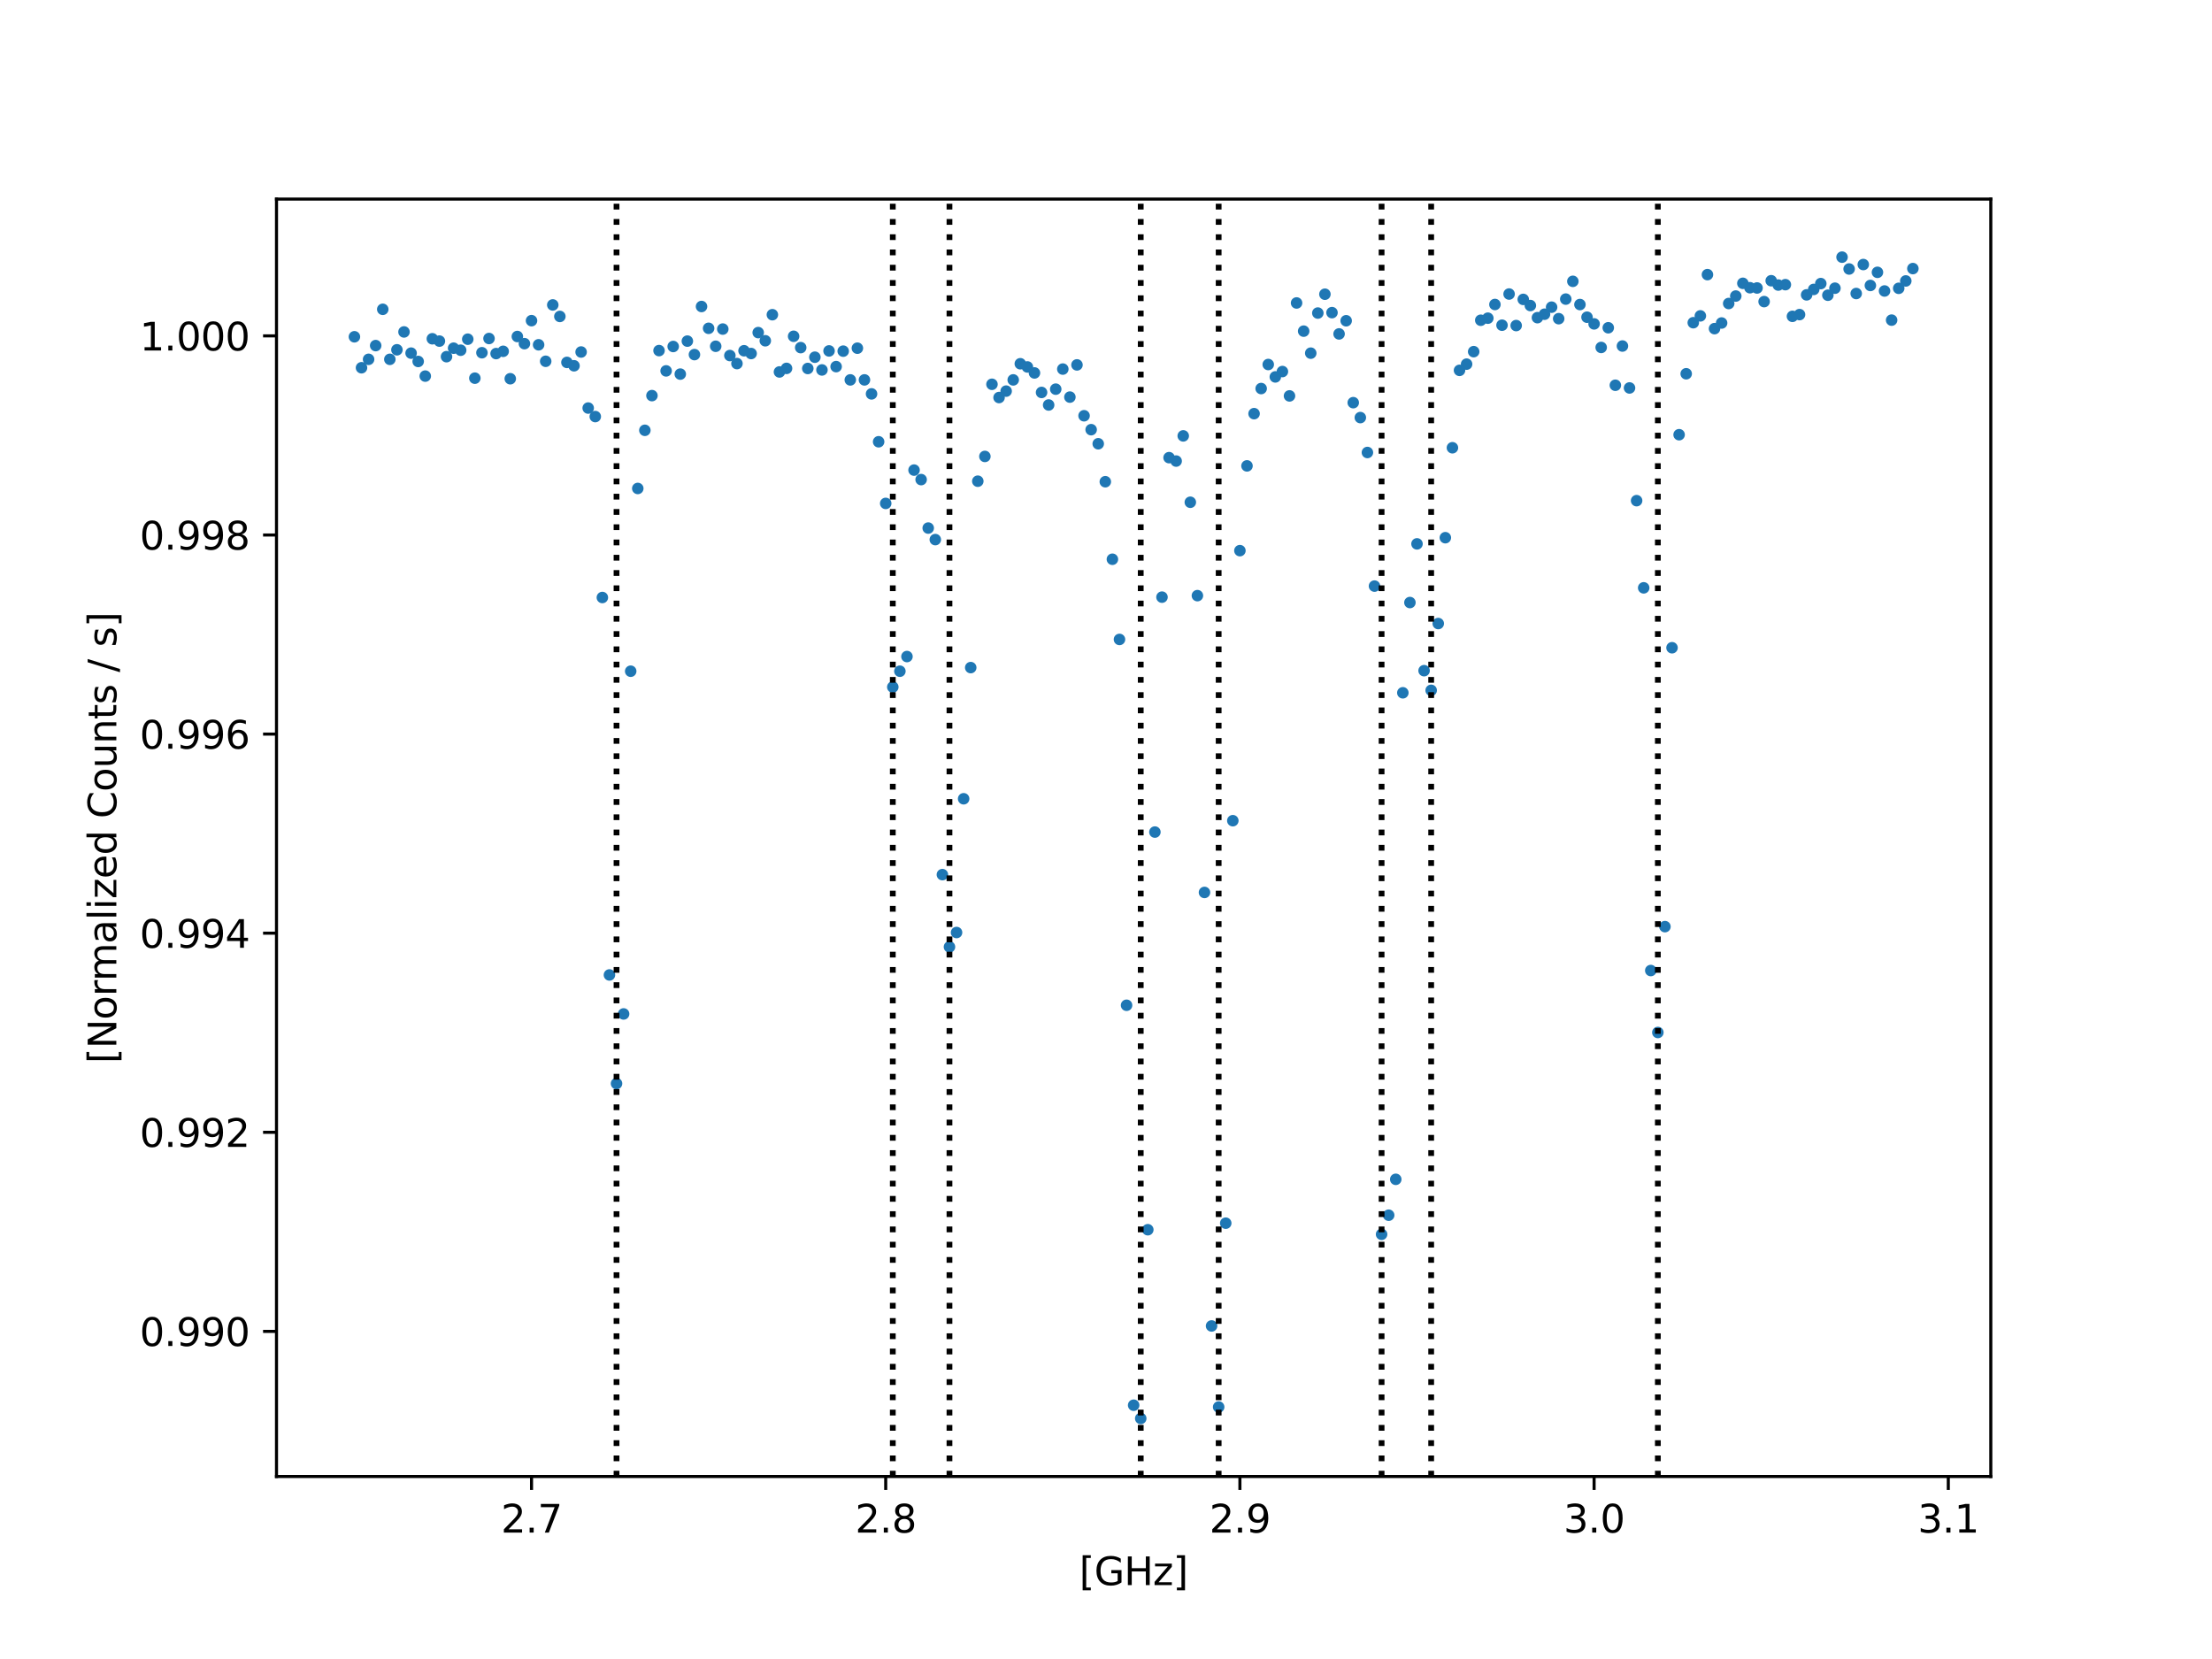 <?xml version="1.0" encoding="utf-8" standalone="no"?>
<!DOCTYPE svg PUBLIC "-//W3C//DTD SVG 1.1//EN"
  "http://www.w3.org/Graphics/SVG/1.1/DTD/svg11.dtd">
<svg xmlns:xlink="http://www.w3.org/1999/xlink" width="576pt" height="432pt" viewBox="0 0 576 432" xmlns="http://www.w3.org/2000/svg" version="1.1">
 <defs>
  <style type="text/css">*{stroke-linejoin: round; stroke-linecap: butt}</style>
 </defs>
 <g id="figure_1">
  <g id="patch_1">
   <path d="M 0 432 
L 576 432 
L 576 0 
L 0 0 
z
" style="fill: #ffffff"/>
  </g>
  <g id="axes_1">
   <g id="patch_2">
    <path d="M 72 384.48 
L 518.4 384.48 
L 518.4 51.84 
L 72 51.84 
z
" style="fill: #ffffff"/>
   </g>
   <g id="PathCollection_1">
    <defs>
     <path id="m5f78aef171" d="M 0 1 
C 0.265 1 0.52 0.895 0.707 0.707 
C 0.895 0.52 1 0.265 1 0 
C 1 -0.265 0.895 -0.52 0.707 -0.707 
C 0.52 -0.895 0.265 -1 0 -1 
C -0.265 -1 -0.52 -0.895 -0.707 -0.707 
C -0.895 -0.52 -1 -0.265 -1 0 
C -1 0.265 -0.895 0.52 -0.707 0.707 
C -0.52 0.895 -0.265 1 0 1 
z
" style="stroke: #1f77b4"/>
    </defs>
    <g clip-path="url(#pee13ea0928)">
     <use xlink:href="#m5f78aef171" x="92.291" y="87.697" style="fill: #1f77b4; stroke: #1f77b4"/>
     <use xlink:href="#m5f78aef171" x="94.136" y="95.76" style="fill: #1f77b4; stroke: #1f77b4"/>
     <use xlink:href="#m5f78aef171" x="95.98" y="93.569" style="fill: #1f77b4; stroke: #1f77b4"/>
     <use xlink:href="#m5f78aef171" x="97.825" y="89.991" style="fill: #1f77b4; stroke: #1f77b4"/>
     <use xlink:href="#m5f78aef171" x="99.669" y="80.542" style="fill: #1f77b4; stroke: #1f77b4"/>
     <use xlink:href="#m5f78aef171" x="101.514" y="93.569" style="fill: #1f77b4; stroke: #1f77b4"/>
     <use xlink:href="#m5f78aef171" x="103.359" y="91.085" style="fill: #1f77b4; stroke: #1f77b4"/>
     <use xlink:href="#m5f78aef171" x="105.203" y="86.433" style="fill: #1f77b4; stroke: #1f77b4"/>
     <use xlink:href="#m5f78aef171" x="107.048" y="91.955" style="fill: #1f77b4; stroke: #1f77b4"/>
     <use xlink:href="#m5f78aef171" x="108.893" y="94.123" style="fill: #1f77b4; stroke: #1f77b4"/>
     <use xlink:href="#m5f78aef171" x="110.737" y="97.936" style="fill: #1f77b4; stroke: #1f77b4"/>
     <use xlink:href="#m5f78aef171" x="112.582" y="88.214" style="fill: #1f77b4; stroke: #1f77b4"/>
     <use xlink:href="#m5f78aef171" x="114.426" y="88.821" style="fill: #1f77b4; stroke: #1f77b4"/>
     <use xlink:href="#m5f78aef171" x="116.271" y="92.877" style="fill: #1f77b4; stroke: #1f77b4"/>
     <use xlink:href="#m5f78aef171" x="118.116" y="90.667" style="fill: #1f77b4; stroke: #1f77b4"/>
     <use xlink:href="#m5f78aef171" x="119.96" y="91.195" style="fill: #1f77b4; stroke: #1f77b4"/>
     <use xlink:href="#m5f78aef171" x="121.805" y="88.324" style="fill: #1f77b4; stroke: #1f77b4"/>
     <use xlink:href="#m5f78aef171" x="123.65" y="98.475" style="fill: #1f77b4; stroke: #1f77b4"/>
     <use xlink:href="#m5f78aef171" x="125.494" y="91.848" style="fill: #1f77b4; stroke: #1f77b4"/>
     <use xlink:href="#m5f78aef171" x="127.339" y="88.145" style="fill: #1f77b4; stroke: #1f77b4"/>
     <use xlink:href="#m5f78aef171" x="129.183" y="92.072" style="fill: #1f77b4; stroke: #1f77b4"/>
     <use xlink:href="#m5f78aef171" x="131.028" y="91.48" style="fill: #1f77b4; stroke: #1f77b4"/>
     <use xlink:href="#m5f78aef171" x="132.873" y="98.62" style="fill: #1f77b4; stroke: #1f77b4"/>
     <use xlink:href="#m5f78aef171" x="134.717" y="87.625" style="fill: #1f77b4; stroke: #1f77b4"/>
     <use xlink:href="#m5f78aef171" x="136.562" y="89.486" style="fill: #1f77b4; stroke: #1f77b4"/>
     <use xlink:href="#m5f78aef171" x="138.407" y="83.497" style="fill: #1f77b4; stroke: #1f77b4"/>
     <use xlink:href="#m5f78aef171" x="140.251" y="89.782" style="fill: #1f77b4; stroke: #1f77b4"/>
     <use xlink:href="#m5f78aef171" x="142.096" y="94.078" style="fill: #1f77b4; stroke: #1f77b4"/>
     <use xlink:href="#m5f78aef171" x="143.94" y="79.403" style="fill: #1f77b4; stroke: #1f77b4"/>
     <use xlink:href="#m5f78aef171" x="145.785" y="82.4" style="fill: #1f77b4; stroke: #1f77b4"/>
     <use xlink:href="#m5f78aef171" x="147.63" y="94.37" style="fill: #1f77b4; stroke: #1f77b4"/>
     <use xlink:href="#m5f78aef171" x="149.474" y="95.247" style="fill: #1f77b4; stroke: #1f77b4"/>
     <use xlink:href="#m5f78aef171" x="151.319" y="91.662" style="fill: #1f77b4; stroke: #1f77b4"/>
     <use xlink:href="#m5f78aef171" x="153.164" y="106.257" style="fill: #1f77b4; stroke: #1f77b4"/>
     <use xlink:href="#m5f78aef171" x="155.008" y="108.475" style="fill: #1f77b4; stroke: #1f77b4"/>
     <use xlink:href="#m5f78aef171" x="156.853" y="155.589" style="fill: #1f77b4; stroke: #1f77b4"/>
     <use xlink:href="#m5f78aef171" x="158.698" y="253.875" style="fill: #1f77b4; stroke: #1f77b4"/>
     <use xlink:href="#m5f78aef171" x="160.542" y="282.16" style="fill: #1f77b4; stroke: #1f77b4"/>
     <use xlink:href="#m5f78aef171" x="162.387" y="264.026" style="fill: #1f77b4; stroke: #1f77b4"/>
     <use xlink:href="#m5f78aef171" x="164.231" y="174.783" style="fill: #1f77b4; stroke: #1f77b4"/>
     <use xlink:href="#m5f78aef171" x="166.076" y="127.194" style="fill: #1f77b4; stroke: #1f77b4"/>
     <use xlink:href="#m5f78aef171" x="167.921" y="112.052" style="fill: #1f77b4; stroke: #1f77b4"/>
     <use xlink:href="#m5f78aef171" x="169.765" y="103.017" style="fill: #1f77b4; stroke: #1f77b4"/>
     <use xlink:href="#m5f78aef171" x="171.61" y="91.294" style="fill: #1f77b4; stroke: #1f77b4"/>
     <use xlink:href="#m5f78aef171" x="173.455" y="96.576" style="fill: #1f77b4; stroke: #1f77b4"/>
     <use xlink:href="#m5f78aef171" x="175.299" y="90.227" style="fill: #1f77b4; stroke: #1f77b4"/>
     <use xlink:href="#m5f78aef171" x="177.144" y="97.416" style="fill: #1f77b4; stroke: #1f77b4"/>
     <use xlink:href="#m5f78aef171" x="178.988" y="88.825" style="fill: #1f77b4; stroke: #1f77b4"/>
     <use xlink:href="#m5f78aef171" x="180.833" y="92.338" style="fill: #1f77b4; stroke: #1f77b4"/>
     <use xlink:href="#m5f78aef171" x="182.678" y="79.813" style="fill: #1f77b4; stroke: #1f77b4"/>
     <use xlink:href="#m5f78aef171" x="184.522" y="85.491" style="fill: #1f77b4; stroke: #1f77b4"/>
     <use xlink:href="#m5f78aef171" x="186.367" y="90.166" style="fill: #1f77b4; stroke: #1f77b4"/>
     <use xlink:href="#m5f78aef171" x="188.212" y="85.688" style="fill: #1f77b4; stroke: #1f77b4"/>
     <use xlink:href="#m5f78aef171" x="190.056" y="92.585" style="fill: #1f77b4; stroke: #1f77b4"/>
     <use xlink:href="#m5f78aef171" x="191.901" y="94.674" style="fill: #1f77b4; stroke: #1f77b4"/>
     <use xlink:href="#m5f78aef171" x="193.745" y="91.332" style="fill: #1f77b4; stroke: #1f77b4"/>
     <use xlink:href="#m5f78aef171" x="195.59" y="92.057" style="fill: #1f77b4; stroke: #1f77b4"/>
     <use xlink:href="#m5f78aef171" x="197.435" y="86.607" style="fill: #1f77b4; stroke: #1f77b4"/>
     <use xlink:href="#m5f78aef171" x="199.279" y="88.734" style="fill: #1f77b4; stroke: #1f77b4"/>
     <use xlink:href="#m5f78aef171" x="201.124" y="81.948" style="fill: #1f77b4; stroke: #1f77b4"/>
     <use xlink:href="#m5f78aef171" x="202.969" y="96.854" style="fill: #1f77b4; stroke: #1f77b4"/>
     <use xlink:href="#m5f78aef171" x="204.813" y="95.927" style="fill: #1f77b4; stroke: #1f77b4"/>
     <use xlink:href="#m5f78aef171" x="206.658" y="87.568" style="fill: #1f77b4; stroke: #1f77b4"/>
     <use xlink:href="#m5f78aef171" x="208.502" y="90.519" style="fill: #1f77b4; stroke: #1f77b4"/>
     <use xlink:href="#m5f78aef171" x="210.347" y="95.95" style="fill: #1f77b4; stroke: #1f77b4"/>
     <use xlink:href="#m5f78aef171" x="212.192" y="93.014" style="fill: #1f77b4; stroke: #1f77b4"/>
     <use xlink:href="#m5f78aef171" x="214.036" y="96.33" style="fill: #1f77b4; stroke: #1f77b4"/>
     <use xlink:href="#m5f78aef171" x="215.881" y="91.377" style="fill: #1f77b4; stroke: #1f77b4"/>
     <use xlink:href="#m5f78aef171" x="217.726" y="95.464" style="fill: #1f77b4; stroke: #1f77b4"/>
     <use xlink:href="#m5f78aef171" x="219.57" y="91.438" style="fill: #1f77b4; stroke: #1f77b4"/>
     <use xlink:href="#m5f78aef171" x="221.415" y="98.923" style="fill: #1f77b4; stroke: #1f77b4"/>
     <use xlink:href="#m5f78aef171" x="223.26" y="90.667" style="fill: #1f77b4; stroke: #1f77b4"/>
     <use xlink:href="#m5f78aef171" x="225.104" y="98.923" style="fill: #1f77b4; stroke: #1f77b4"/>
     <use xlink:href="#m5f78aef171" x="226.949" y="102.565" style="fill: #1f77b4; stroke: #1f77b4"/>
     <use xlink:href="#m5f78aef171" x="228.793" y="115.033" style="fill: #1f77b4; stroke: #1f77b4"/>
     <use xlink:href="#m5f78aef171" x="230.638" y="131.086" style="fill: #1f77b4; stroke: #1f77b4"/>
     <use xlink:href="#m5f78aef171" x="232.483" y="178.904" style="fill: #1f77b4; stroke: #1f77b4"/>
     <use xlink:href="#m5f78aef171" x="234.327" y="174.783" style="fill: #1f77b4; stroke: #1f77b4"/>
     <use xlink:href="#m5f78aef171" x="236.172" y="170.963" style="fill: #1f77b4; stroke: #1f77b4"/>
     <use xlink:href="#m5f78aef171" x="238.017" y="122.412" style="fill: #1f77b4; stroke: #1f77b4"/>
     <use xlink:href="#m5f78aef171" x="239.861" y="124.885" style="fill: #1f77b4; stroke: #1f77b4"/>
     <use xlink:href="#m5f78aef171" x="241.706" y="137.508" style="fill: #1f77b4; stroke: #1f77b4"/>
     <use xlink:href="#m5f78aef171" x="243.55" y="140.512" style="fill: #1f77b4; stroke: #1f77b4"/>
     <use xlink:href="#m5f78aef171" x="245.395" y="227.754" style="fill: #1f77b4; stroke: #1f77b4"/>
     <use xlink:href="#m5f78aef171" x="247.24" y="246.568" style="fill: #1f77b4; stroke: #1f77b4"/>
     <use xlink:href="#m5f78aef171" x="249.084" y="242.827" style="fill: #1f77b4; stroke: #1f77b4"/>
     <use xlink:href="#m5f78aef171" x="250.929" y="207.998" style="fill: #1f77b4; stroke: #1f77b4"/>
     <use xlink:href="#m5f78aef171" x="252.774" y="173.841" style="fill: #1f77b4; stroke: #1f77b4"/>
     <use xlink:href="#m5f78aef171" x="254.618" y="125.303" style="fill: #1f77b4; stroke: #1f77b4"/>
     <use xlink:href="#m5f78aef171" x="256.463" y="118.854" style="fill: #1f77b4; stroke: #1f77b4"/>
     <use xlink:href="#m5f78aef171" x="258.307" y="100.067" style="fill: #1f77b4; stroke: #1f77b4"/>
     <use xlink:href="#m5f78aef171" x="260.152" y="103.519" style="fill: #1f77b4; stroke: #1f77b4"/>
     <use xlink:href="#m5f78aef171" x="261.997" y="101.848" style="fill: #1f77b4; stroke: #1f77b4"/>
     <use xlink:href="#m5f78aef171" x="263.841" y="98.923" style="fill: #1f77b4; stroke: #1f77b4"/>
     <use xlink:href="#m5f78aef171" x="265.686" y="94.719" style="fill: #1f77b4; stroke: #1f77b4"/>
     <use xlink:href="#m5f78aef171" x="267.531" y="95.551" style="fill: #1f77b4; stroke: #1f77b4"/>
     <use xlink:href="#m5f78aef171" x="269.375" y="97.112" style="fill: #1f77b4; stroke: #1f77b4"/>
     <use xlink:href="#m5f78aef171" x="271.22" y="102.19" style="fill: #1f77b4; stroke: #1f77b4"/>
     <use xlink:href="#m5f78aef171" x="273.064" y="105.459" style="fill: #1f77b4; stroke: #1f77b4"/>
     <use xlink:href="#m5f78aef171" x="274.909" y="101.335" style="fill: #1f77b4; stroke: #1f77b4"/>
     <use xlink:href="#m5f78aef171" x="276.754" y="96.106" style="fill: #1f77b4; stroke: #1f77b4"/>
     <use xlink:href="#m5f78aef171" x="278.598" y="103.405" style="fill: #1f77b4; stroke: #1f77b4"/>
     <use xlink:href="#m5f78aef171" x="280.443" y="95.019" style="fill: #1f77b4; stroke: #1f77b4"/>
     <use xlink:href="#m5f78aef171" x="282.288" y="108.262" style="fill: #1f77b4; stroke: #1f77b4"/>
     <use xlink:href="#m5f78aef171" x="284.132" y="111.885" style="fill: #1f77b4; stroke: #1f77b4"/>
     <use xlink:href="#m5f78aef171" x="285.977" y="115.554" style="fill: #1f77b4; stroke: #1f77b4"/>
     <use xlink:href="#m5f78aef171" x="287.821" y="125.439" style="fill: #1f77b4; stroke: #1f77b4"/>
     <use xlink:href="#m5f78aef171" x="289.666" y="145.628" style="fill: #1f77b4; stroke: #1f77b4"/>
     <use xlink:href="#m5f78aef171" x="291.511" y="166.508" style="fill: #1f77b4; stroke: #1f77b4"/>
     <use xlink:href="#m5f78aef171" x="293.355" y="261.77" style="fill: #1f77b4; stroke: #1f77b4"/>
     <use xlink:href="#m5f78aef171" x="295.2" y="365.915" style="fill: #1f77b4; stroke: #1f77b4"/>
     <use xlink:href="#m5f78aef171" x="297.045" y="369.36" style="fill: #1f77b4; stroke: #1f77b4"/>
     <use xlink:href="#m5f78aef171" x="298.889" y="320.217" style="fill: #1f77b4; stroke: #1f77b4"/>
     <use xlink:href="#m5f78aef171" x="300.734" y="216.668" style="fill: #1f77b4; stroke: #1f77b4"/>
     <use xlink:href="#m5f78aef171" x="302.579" y="155.494" style="fill: #1f77b4; stroke: #1f77b4"/>
     <use xlink:href="#m5f78aef171" x="304.423" y="119.169" style="fill: #1f77b4; stroke: #1f77b4"/>
     <use xlink:href="#m5f78aef171" x="306.268" y="120.058" style="fill: #1f77b4; stroke: #1f77b4"/>
     <use xlink:href="#m5f78aef171" x="308.112" y="113.503" style="fill: #1f77b4; stroke: #1f77b4"/>
     <use xlink:href="#m5f78aef171" x="309.957" y="130.786" style="fill: #1f77b4; stroke: #1f77b4"/>
     <use xlink:href="#m5f78aef171" x="311.802" y="155.103" style="fill: #1f77b4; stroke: #1f77b4"/>
     <use xlink:href="#m5f78aef171" x="313.646" y="232.391" style="fill: #1f77b4; stroke: #1f77b4"/>
     <use xlink:href="#m5f78aef171" x="315.491" y="345.275" style="fill: #1f77b4; stroke: #1f77b4"/>
     <use xlink:href="#m5f78aef171" x="317.336" y="366.383" style="fill: #1f77b4; stroke: #1f77b4"/>
     <use xlink:href="#m5f78aef171" x="319.18" y="318.516" style="fill: #1f77b4; stroke: #1f77b4"/>
     <use xlink:href="#m5f78aef171" x="321.025" y="213.706" style="fill: #1f77b4; stroke: #1f77b4"/>
     <use xlink:href="#m5f78aef171" x="322.869" y="143.387" style="fill: #1f77b4; stroke: #1f77b4"/>
     <use xlink:href="#m5f78aef171" x="324.714" y="121.315" style="fill: #1f77b4; stroke: #1f77b4"/>
     <use xlink:href="#m5f78aef171" x="326.559" y="107.715" style="fill: #1f77b4; stroke: #1f77b4"/>
     <use xlink:href="#m5f78aef171" x="328.403" y="101.176" style="fill: #1f77b4; stroke: #1f77b4"/>
     <use xlink:href="#m5f78aef171" x="330.248" y="94.917" style="fill: #1f77b4; stroke: #1f77b4"/>
     <use xlink:href="#m5f78aef171" x="332.093" y="98.145" style="fill: #1f77b4; stroke: #1f77b4"/>
     <use xlink:href="#m5f78aef171" x="333.937" y="96.751" style="fill: #1f77b4; stroke: #1f77b4"/>
     <use xlink:href="#m5f78aef171" x="335.782" y="103.093" style="fill: #1f77b4; stroke: #1f77b4"/>
     <use xlink:href="#m5f78aef171" x="337.626" y="78.891" style="fill: #1f77b4; stroke: #1f77b4"/>
     <use xlink:href="#m5f78aef171" x="339.471" y="86.229" style="fill: #1f77b4; stroke: #1f77b4"/>
     <use xlink:href="#m5f78aef171" x="341.316" y="91.963" style="fill: #1f77b4; stroke: #1f77b4"/>
     <use xlink:href="#m5f78aef171" x="343.16" y="81.519" style="fill: #1f77b4; stroke: #1f77b4"/>
     <use xlink:href="#m5f78aef171" x="345.005" y="76.613" style="fill: #1f77b4; stroke: #1f77b4"/>
     <use xlink:href="#m5f78aef171" x="346.85" y="81.409" style="fill: #1f77b4; stroke: #1f77b4"/>
     <use xlink:href="#m5f78aef171" x="348.694" y="86.95" style="fill: #1f77b4; stroke: #1f77b4"/>
     <use xlink:href="#m5f78aef171" x="350.539" y="83.525" style="fill: #1f77b4; stroke: #1f77b4"/>
     <use xlink:href="#m5f78aef171" x="352.383" y="104.853" style="fill: #1f77b4; stroke: #1f77b4"/>
     <use xlink:href="#m5f78aef171" x="354.228" y="108.738" style="fill: #1f77b4; stroke: #1f77b4"/>
     <use xlink:href="#m5f78aef171" x="356.073" y="117.83" style="fill: #1f77b4; stroke: #1f77b4"/>
     <use xlink:href="#m5f78aef171" x="357.917" y="152.617" style="fill: #1f77b4; stroke: #1f77b4"/>
     <use xlink:href="#m5f78aef171" x="359.762" y="321.411" style="fill: #1f77b4; stroke: #1f77b4"/>
     <use xlink:href="#m5f78aef171" x="361.607" y="316.44" style="fill: #1f77b4; stroke: #1f77b4"/>
     <use xlink:href="#m5f78aef171" x="363.451" y="307.093" style="fill: #1f77b4; stroke: #1f77b4"/>
     <use xlink:href="#m5f78aef171" x="365.296" y="180.401" style="fill: #1f77b4; stroke: #1f77b4"/>
     <use xlink:href="#m5f78aef171" x="367.14" y="156.901" style="fill: #1f77b4; stroke: #1f77b4"/>
     <use xlink:href="#m5f78aef171" x="368.985" y="141.622" style="fill: #1f77b4; stroke: #1f77b4"/>
     <use xlink:href="#m5f78aef171" x="370.83" y="174.64" style="fill: #1f77b4; stroke: #1f77b4"/>
     <use xlink:href="#m5f78aef171" x="372.674" y="179.763" style="fill: #1f77b4; stroke: #1f77b4"/>
     <use xlink:href="#m5f78aef171" x="374.519" y="162.369" style="fill: #1f77b4; stroke: #1f77b4"/>
     <use xlink:href="#m5f78aef171" x="376.364" y="140.016" style="fill: #1f77b4; stroke: #1f77b4"/>
     <use xlink:href="#m5f78aef171" x="378.208" y="116.593" style="fill: #1f77b4; stroke: #1f77b4"/>
     <use xlink:href="#m5f78aef171" x="380.053" y="96.439" style="fill: #1f77b4; stroke: #1f77b4"/>
     <use xlink:href="#m5f78aef171" x="381.898" y="94.821" style="fill: #1f77b4; stroke: #1f77b4"/>
     <use xlink:href="#m5f78aef171" x="383.742" y="91.57" style="fill: #1f77b4; stroke: #1f77b4"/>
     <use xlink:href="#m5f78aef171" x="385.587" y="83.39" style="fill: #1f77b4; stroke: #1f77b4"/>
     <use xlink:href="#m5f78aef171" x="387.431" y="82.854" style="fill: #1f77b4; stroke: #1f77b4"/>
     <use xlink:href="#m5f78aef171" x="389.276" y="79.288" style="fill: #1f77b4; stroke: #1f77b4"/>
     <use xlink:href="#m5f78aef171" x="391.121" y="84.681" style="fill: #1f77b4; stroke: #1f77b4"/>
     <use xlink:href="#m5f78aef171" x="392.965" y="76.565" style="fill: #1f77b4; stroke: #1f77b4"/>
     <use xlink:href="#m5f78aef171" x="394.81" y="84.776" style="fill: #1f77b4; stroke: #1f77b4"/>
     <use xlink:href="#m5f78aef171" x="396.655" y="77.963" style="fill: #1f77b4; stroke: #1f77b4"/>
     <use xlink:href="#m5f78aef171" x="398.499" y="79.561" style="fill: #1f77b4; stroke: #1f77b4"/>
     <use xlink:href="#m5f78aef171" x="400.344" y="82.721" style="fill: #1f77b4; stroke: #1f77b4"/>
     <use xlink:href="#m5f78aef171" x="402.188" y="81.821" style="fill: #1f77b4; stroke: #1f77b4"/>
     <use xlink:href="#m5f78aef171" x="404.033" y="79.987" style="fill: #1f77b4; stroke: #1f77b4"/>
     <use xlink:href="#m5f78aef171" x="405.878" y="82.983" style="fill: #1f77b4; stroke: #1f77b4"/>
     <use xlink:href="#m5f78aef171" x="407.722" y="77.883" style="fill: #1f77b4; stroke: #1f77b4"/>
     <use xlink:href="#m5f78aef171" x="409.567" y="73.257" style="fill: #1f77b4; stroke: #1f77b4"/>
     <use xlink:href="#m5f78aef171" x="411.412" y="79.303" style="fill: #1f77b4; stroke: #1f77b4"/>
     <use xlink:href="#m5f78aef171" x="413.256" y="82.6" style="fill: #1f77b4; stroke: #1f77b4"/>
     <use xlink:href="#m5f78aef171" x="415.101" y="84.339" style="fill: #1f77b4; stroke: #1f77b4"/>
     <use xlink:href="#m5f78aef171" x="416.945" y="90.476" style="fill: #1f77b4; stroke: #1f77b4"/>
     <use xlink:href="#m5f78aef171" x="418.79" y="85.349" style="fill: #1f77b4; stroke: #1f77b4"/>
     <use xlink:href="#m5f78aef171" x="420.635" y="100.32" style="fill: #1f77b4; stroke: #1f77b4"/>
     <use xlink:href="#m5f78aef171" x="422.479" y="90.104" style="fill: #1f77b4; stroke: #1f77b4"/>
     <use xlink:href="#m5f78aef171" x="424.324" y="101.022" style="fill: #1f77b4; stroke: #1f77b4"/>
     <use xlink:href="#m5f78aef171" x="426.169" y="130.371" style="fill: #1f77b4; stroke: #1f77b4"/>
     <use xlink:href="#m5f78aef171" x="428.013" y="153.072" style="fill: #1f77b4; stroke: #1f77b4"/>
     <use xlink:href="#m5f78aef171" x="429.858" y="252.724" style="fill: #1f77b4; stroke: #1f77b4"/>
     <use xlink:href="#m5f78aef171" x="431.702" y="268.857" style="fill: #1f77b4; stroke: #1f77b4"/>
     <use xlink:href="#m5f78aef171" x="433.547" y="241.293" style="fill: #1f77b4; stroke: #1f77b4"/>
     <use xlink:href="#m5f78aef171" x="435.392" y="168.669" style="fill: #1f77b4; stroke: #1f77b4"/>
     <use xlink:href="#m5f78aef171" x="437.236" y="113.196" style="fill: #1f77b4; stroke: #1f77b4"/>
     <use xlink:href="#m5f78aef171" x="439.081" y="97.325" style="fill: #1f77b4; stroke: #1f77b4"/>
     <use xlink:href="#m5f78aef171" x="440.926" y="84.033" style="fill: #1f77b4; stroke: #1f77b4"/>
     <use xlink:href="#m5f78aef171" x="442.77" y="82.252" style="fill: #1f77b4; stroke: #1f77b4"/>
     <use xlink:href="#m5f78aef171" x="444.615" y="71.512" style="fill: #1f77b4; stroke: #1f77b4"/>
     <use xlink:href="#m5f78aef171" x="446.46" y="85.575" style="fill: #1f77b4; stroke: #1f77b4"/>
     <use xlink:href="#m5f78aef171" x="448.304" y="84.109" style="fill: #1f77b4; stroke: #1f77b4"/>
     <use xlink:href="#m5f78aef171" x="450.149" y="79.035" style="fill: #1f77b4; stroke: #1f77b4"/>
     <use xlink:href="#m5f78aef171" x="451.993" y="77.091" style="fill: #1f77b4; stroke: #1f77b4"/>
     <use xlink:href="#m5f78aef171" x="453.838" y="73.775" style="fill: #1f77b4; stroke: #1f77b4"/>
     <use xlink:href="#m5f78aef171" x="455.683" y="74.922" style="fill: #1f77b4; stroke: #1f77b4"/>
     <use xlink:href="#m5f78aef171" x="457.527" y="74.987" style="fill: #1f77b4; stroke: #1f77b4"/>
     <use xlink:href="#m5f78aef171" x="459.372" y="78.538" style="fill: #1f77b4; stroke: #1f77b4"/>
     <use xlink:href="#m5f78aef171" x="461.217" y="73.099" style="fill: #1f77b4; stroke: #1f77b4"/>
     <use xlink:href="#m5f78aef171" x="463.061" y="74.227" style="fill: #1f77b4; stroke: #1f77b4"/>
     <use xlink:href="#m5f78aef171" x="464.906" y="74.125" style="fill: #1f77b4; stroke: #1f77b4"/>
     <use xlink:href="#m5f78aef171" x="466.75" y="82.373" style="fill: #1f77b4; stroke: #1f77b4"/>
     <use xlink:href="#m5f78aef171" x="468.595" y="81.919" style="fill: #1f77b4; stroke: #1f77b4"/>
     <use xlink:href="#m5f78aef171" x="470.44" y="76.781" style="fill: #1f77b4; stroke: #1f77b4"/>
     <use xlink:href="#m5f78aef171" x="472.284" y="75.368" style="fill: #1f77b4; stroke: #1f77b4"/>
     <use xlink:href="#m5f78aef171" x="474.129" y="73.845" style="fill: #1f77b4; stroke: #1f77b4"/>
     <use xlink:href="#m5f78aef171" x="475.974" y="76.876" style="fill: #1f77b4; stroke: #1f77b4"/>
     <use xlink:href="#m5f78aef171" x="477.818" y="75.045" style="fill: #1f77b4; stroke: #1f77b4"/>
     <use xlink:href="#m5f78aef171" x="479.663" y="66.96" style="fill: #1f77b4; stroke: #1f77b4"/>
     <use xlink:href="#m5f78aef171" x="481.507" y="70.044" style="fill: #1f77b4; stroke: #1f77b4"/>
     <use xlink:href="#m5f78aef171" x="483.352" y="76.432" style="fill: #1f77b4; stroke: #1f77b4"/>
     <use xlink:href="#m5f78aef171" x="485.197" y="68.885" style="fill: #1f77b4; stroke: #1f77b4"/>
     <use xlink:href="#m5f78aef171" x="487.041" y="74.335" style="fill: #1f77b4; stroke: #1f77b4"/>
     <use xlink:href="#m5f78aef171" x="488.886" y="70.913" style="fill: #1f77b4; stroke: #1f77b4"/>
     <use xlink:href="#m5f78aef171" x="490.731" y="75.771" style="fill: #1f77b4; stroke: #1f77b4"/>
     <use xlink:href="#m5f78aef171" x="492.575" y="83.359" style="fill: #1f77b4; stroke: #1f77b4"/>
     <use xlink:href="#m5f78aef171" x="494.42" y="75.076" style="fill: #1f77b4; stroke: #1f77b4"/>
     <use xlink:href="#m5f78aef171" x="496.264" y="73.158" style="fill: #1f77b4; stroke: #1f77b4"/>
     <use xlink:href="#m5f78aef171" x="498.109" y="69.937" style="fill: #1f77b4; stroke: #1f77b4"/>
    </g>
   </g>
   <g id="matplotlib.axis_1">
    <g id="xtick_1">
     <g id="line2d_1">
      <defs>
       <path id="mcb1135ea29" d="M 0 0 
L 0 3.5 
" style="stroke: #000000; stroke-width: 0.8"/>
      </defs>
      <g>
       <use xlink:href="#mcb1135ea29" x="138.407" y="384.48" style="stroke: #000000; stroke-width: 0.8"/>
      </g>
     </g>
     <g id="text_1">
      <!-- 2.7 -->
      <g transform="translate(130.455 399.078)scale(0.1 -0.1)">
       <defs>
        <path id="DejaVuSans-32" d="M 1228 531 
L 3431 531 
L 3431 0 
L 469 0 
L 469 531 
Q 828 903 1448 1529 
Q 2069 2156 2228 2338 
Q 2531 2678 2651 2914 
Q 2772 3150 2772 3378 
Q 2772 3750 2511 3984 
Q 2250 4219 1831 4219 
Q 1534 4219 1204 4116 
Q 875 4013 500 3803 
L 500 4441 
Q 881 4594 1212 4672 
Q 1544 4750 1819 4750 
Q 2544 4750 2975 4387 
Q 3406 4025 3406 3419 
Q 3406 3131 3298 2873 
Q 3191 2616 2906 2266 
Q 2828 2175 2409 1742 
Q 1991 1309 1228 531 
z
" transform="scale(0.016)"/>
        <path id="DejaVuSans-2e" d="M 684 794 
L 1344 794 
L 1344 0 
L 684 0 
L 684 794 
z
" transform="scale(0.016)"/>
        <path id="DejaVuSans-37" d="M 525 4666 
L 3525 4666 
L 3525 4397 
L 1831 0 
L 1172 0 
L 2766 4134 
L 525 4134 
L 525 4666 
z
" transform="scale(0.016)"/>
       </defs>
       <use xlink:href="#DejaVuSans-32"/>
       <use xlink:href="#DejaVuSans-2e" x="63.623"/>
       <use xlink:href="#DejaVuSans-37" x="95.41"/>
      </g>
     </g>
    </g>
    <g id="xtick_2">
     <g id="line2d_2">
      <g>
       <use xlink:href="#mcb1135ea29" x="230.638" y="384.48" style="stroke: #000000; stroke-width: 0.8"/>
      </g>
     </g>
     <g id="text_2">
      <!-- 2.8 -->
      <g transform="translate(222.686 399.078)scale(0.1 -0.1)">
       <defs>
        <path id="DejaVuSans-38" d="M 2034 2216 
Q 1584 2216 1326 1975 
Q 1069 1734 1069 1313 
Q 1069 891 1326 650 
Q 1584 409 2034 409 
Q 2484 409 2743 651 
Q 3003 894 3003 1313 
Q 3003 1734 2745 1975 
Q 2488 2216 2034 2216 
z
M 1403 2484 
Q 997 2584 770 2862 
Q 544 3141 544 3541 
Q 544 4100 942 4425 
Q 1341 4750 2034 4750 
Q 2731 4750 3128 4425 
Q 3525 4100 3525 3541 
Q 3525 3141 3298 2862 
Q 3072 2584 2669 2484 
Q 3125 2378 3379 2068 
Q 3634 1759 3634 1313 
Q 3634 634 3220 271 
Q 2806 -91 2034 -91 
Q 1263 -91 848 271 
Q 434 634 434 1313 
Q 434 1759 690 2068 
Q 947 2378 1403 2484 
z
M 1172 3481 
Q 1172 3119 1398 2916 
Q 1625 2713 2034 2713 
Q 2441 2713 2670 2916 
Q 2900 3119 2900 3481 
Q 2900 3844 2670 4047 
Q 2441 4250 2034 4250 
Q 1625 4250 1398 4047 
Q 1172 3844 1172 3481 
z
" transform="scale(0.016)"/>
       </defs>
       <use xlink:href="#DejaVuSans-32"/>
       <use xlink:href="#DejaVuSans-2e" x="63.623"/>
       <use xlink:href="#DejaVuSans-38" x="95.41"/>
      </g>
     </g>
    </g>
    <g id="xtick_3">
     <g id="line2d_3">
      <g>
       <use xlink:href="#mcb1135ea29" x="322.869" y="384.48" style="stroke: #000000; stroke-width: 0.8"/>
      </g>
     </g>
     <g id="text_3">
      <!-- 2.9 -->
      <g transform="translate(314.918 399.078)scale(0.1 -0.1)">
       <defs>
        <path id="DejaVuSans-39" d="M 703 97 
L 703 672 
Q 941 559 1184 500 
Q 1428 441 1663 441 
Q 2288 441 2617 861 
Q 2947 1281 2994 2138 
Q 2813 1869 2534 1725 
Q 2256 1581 1919 1581 
Q 1219 1581 811 2004 
Q 403 2428 403 3163 
Q 403 3881 828 4315 
Q 1253 4750 1959 4750 
Q 2769 4750 3195 4129 
Q 3622 3509 3622 2328 
Q 3622 1225 3098 567 
Q 2575 -91 1691 -91 
Q 1453 -91 1209 -44 
Q 966 3 703 97 
z
M 1959 2075 
Q 2384 2075 2632 2365 
Q 2881 2656 2881 3163 
Q 2881 3666 2632 3958 
Q 2384 4250 1959 4250 
Q 1534 4250 1286 3958 
Q 1038 3666 1038 3163 
Q 1038 2656 1286 2365 
Q 1534 2075 1959 2075 
z
" transform="scale(0.016)"/>
       </defs>
       <use xlink:href="#DejaVuSans-32"/>
       <use xlink:href="#DejaVuSans-2e" x="63.623"/>
       <use xlink:href="#DejaVuSans-39" x="95.41"/>
      </g>
     </g>
    </g>
    <g id="xtick_4">
     <g id="line2d_4">
      <g>
       <use xlink:href="#mcb1135ea29" x="415.101" y="384.48" style="stroke: #000000; stroke-width: 0.8"/>
      </g>
     </g>
     <g id="text_4">
      <!-- 3.0 -->
      <g transform="translate(407.149 399.078)scale(0.1 -0.1)">
       <defs>
        <path id="DejaVuSans-33" d="M 2597 2516 
Q 3050 2419 3304 2112 
Q 3559 1806 3559 1356 
Q 3559 666 3084 287 
Q 2609 -91 1734 -91 
Q 1441 -91 1130 -33 
Q 819 25 488 141 
L 488 750 
Q 750 597 1062 519 
Q 1375 441 1716 441 
Q 2309 441 2620 675 
Q 2931 909 2931 1356 
Q 2931 1769 2642 2001 
Q 2353 2234 1838 2234 
L 1294 2234 
L 1294 2753 
L 1863 2753 
Q 2328 2753 2575 2939 
Q 2822 3125 2822 3475 
Q 2822 3834 2567 4026 
Q 2313 4219 1838 4219 
Q 1578 4219 1281 4162 
Q 984 4106 628 3988 
L 628 4550 
Q 988 4650 1302 4700 
Q 1616 4750 1894 4750 
Q 2613 4750 3031 4423 
Q 3450 4097 3450 3541 
Q 3450 3153 3228 2886 
Q 3006 2619 2597 2516 
z
" transform="scale(0.016)"/>
        <path id="DejaVuSans-30" d="M 2034 4250 
Q 1547 4250 1301 3770 
Q 1056 3291 1056 2328 
Q 1056 1369 1301 889 
Q 1547 409 2034 409 
Q 2525 409 2770 889 
Q 3016 1369 3016 2328 
Q 3016 3291 2770 3770 
Q 2525 4250 2034 4250 
z
M 2034 4750 
Q 2819 4750 3233 4129 
Q 3647 3509 3647 2328 
Q 3647 1150 3233 529 
Q 2819 -91 2034 -91 
Q 1250 -91 836 529 
Q 422 1150 422 2328 
Q 422 3509 836 4129 
Q 1250 4750 2034 4750 
z
" transform="scale(0.016)"/>
       </defs>
       <use xlink:href="#DejaVuSans-33"/>
       <use xlink:href="#DejaVuSans-2e" x="63.623"/>
       <use xlink:href="#DejaVuSans-30" x="95.41"/>
      </g>
     </g>
    </g>
    <g id="xtick_5">
     <g id="line2d_5">
      <g>
       <use xlink:href="#mcb1135ea29" x="507.332" y="384.48" style="stroke: #000000; stroke-width: 0.8"/>
      </g>
     </g>
     <g id="text_5">
      <!-- 3.1 -->
      <g transform="translate(499.381 399.078)scale(0.1 -0.1)">
       <defs>
        <path id="DejaVuSans-31" d="M 794 531 
L 1825 531 
L 1825 4091 
L 703 3866 
L 703 4441 
L 1819 4666 
L 2450 4666 
L 2450 531 
L 3481 531 
L 3481 0 
L 794 0 
L 794 531 
z
" transform="scale(0.016)"/>
       </defs>
       <use xlink:href="#DejaVuSans-33"/>
       <use xlink:href="#DejaVuSans-2e" x="63.623"/>
       <use xlink:href="#DejaVuSans-31" x="95.41"/>
      </g>
     </g>
    </g>
    <g id="text_6">
     <!-- [GHz] -->
     <g transform="translate(281.04 412.757)scale(0.1 -0.1)">
      <defs>
       <path id="DejaVuSans-5b" d="M 550 4863 
L 1875 4863 
L 1875 4416 
L 1125 4416 
L 1125 -397 
L 1875 -397 
L 1875 -844 
L 550 -844 
L 550 4863 
z
" transform="scale(0.016)"/>
       <path id="DejaVuSans-47" d="M 3809 666 
L 3809 1919 
L 2778 1919 
L 2778 2438 
L 4434 2438 
L 4434 434 
Q 4069 175 3628 42 
Q 3188 -91 2688 -91 
Q 1594 -91 976 548 
Q 359 1188 359 2328 
Q 359 3472 976 4111 
Q 1594 4750 2688 4750 
Q 3144 4750 3555 4637 
Q 3966 4525 4313 4306 
L 4313 3634 
Q 3963 3931 3569 4081 
Q 3175 4231 2741 4231 
Q 1884 4231 1454 3753 
Q 1025 3275 1025 2328 
Q 1025 1384 1454 906 
Q 1884 428 2741 428 
Q 3075 428 3337 486 
Q 3600 544 3809 666 
z
" transform="scale(0.016)"/>
       <path id="DejaVuSans-48" d="M 628 4666 
L 1259 4666 
L 1259 2753 
L 3553 2753 
L 3553 4666 
L 4184 4666 
L 4184 0 
L 3553 0 
L 3553 2222 
L 1259 2222 
L 1259 0 
L 628 0 
L 628 4666 
z
" transform="scale(0.016)"/>
       <path id="DejaVuSans-7a" d="M 353 3500 
L 3084 3500 
L 3084 2975 
L 922 459 
L 3084 459 
L 3084 0 
L 275 0 
L 275 525 
L 2438 3041 
L 353 3041 
L 353 3500 
z
" transform="scale(0.016)"/>
       <path id="DejaVuSans-5d" d="M 1947 4863 
L 1947 -844 
L 622 -844 
L 622 -397 
L 1369 -397 
L 1369 4416 
L 622 4416 
L 622 4863 
L 1947 4863 
z
" transform="scale(0.016)"/>
      </defs>
      <use xlink:href="#DejaVuSans-5b"/>
      <use xlink:href="#DejaVuSans-47" x="39.014"/>
      <use xlink:href="#DejaVuSans-48" x="116.504"/>
      <use xlink:href="#DejaVuSans-7a" x="191.699"/>
      <use xlink:href="#DejaVuSans-5d" x="244.189"/>
     </g>
    </g>
   </g>
   <g id="matplotlib.axis_2">
    <g id="ytick_1">
     <g id="line2d_6">
      <defs>
       <path id="m393ca52441" d="M 0 0 
L -3.5 0 
" style="stroke: #000000; stroke-width: 0.8"/>
      </defs>
      <g>
       <use xlink:href="#m393ca52441" x="72" y="346.69" style="stroke: #000000; stroke-width: 0.8"/>
      </g>
     </g>
     <g id="text_7">
      <!-- 0.990 -->
      <g transform="translate(36.372 350.489)scale(0.1 -0.1)">
       <use xlink:href="#DejaVuSans-30"/>
       <use xlink:href="#DejaVuSans-2e" x="63.623"/>
       <use xlink:href="#DejaVuSans-39" x="95.41"/>
       <use xlink:href="#DejaVuSans-39" x="159.033"/>
       <use xlink:href="#DejaVuSans-30" x="222.656"/>
      </g>
     </g>
    </g>
    <g id="ytick_2">
     <g id="line2d_7">
      <g>
       <use xlink:href="#m393ca52441" x="72" y="294.845" style="stroke: #000000; stroke-width: 0.8"/>
      </g>
     </g>
     <g id="text_8">
      <!-- 0.992 -->
      <g transform="translate(36.372 298.644)scale(0.1 -0.1)">
       <use xlink:href="#DejaVuSans-30"/>
       <use xlink:href="#DejaVuSans-2e" x="63.623"/>
       <use xlink:href="#DejaVuSans-39" x="95.41"/>
       <use xlink:href="#DejaVuSans-39" x="159.033"/>
       <use xlink:href="#DejaVuSans-32" x="222.656"/>
      </g>
     </g>
    </g>
    <g id="ytick_3">
     <g id="line2d_8">
      <g>
       <use xlink:href="#m393ca52441" x="72" y="243" style="stroke: #000000; stroke-width: 0.8"/>
      </g>
     </g>
     <g id="text_9">
      <!-- 0.994 -->
      <g transform="translate(36.372 246.8)scale(0.1 -0.1)">
       <defs>
        <path id="DejaVuSans-34" d="M 2419 4116 
L 825 1625 
L 2419 1625 
L 2419 4116 
z
M 2253 4666 
L 3047 4666 
L 3047 1625 
L 3713 1625 
L 3713 1100 
L 3047 1100 
L 3047 0 
L 2419 0 
L 2419 1100 
L 313 1100 
L 313 1709 
L 2253 4666 
z
" transform="scale(0.016)"/>
       </defs>
       <use xlink:href="#DejaVuSans-30"/>
       <use xlink:href="#DejaVuSans-2e" x="63.623"/>
       <use xlink:href="#DejaVuSans-39" x="95.41"/>
       <use xlink:href="#DejaVuSans-39" x="159.033"/>
       <use xlink:href="#DejaVuSans-34" x="222.656"/>
      </g>
     </g>
    </g>
    <g id="ytick_4">
     <g id="line2d_9">
      <g>
       <use xlink:href="#m393ca52441" x="72" y="191.155" style="stroke: #000000; stroke-width: 0.8"/>
      </g>
     </g>
     <g id="text_10">
      <!-- 0.996 -->
      <g transform="translate(36.372 194.955)scale(0.1 -0.1)">
       <defs>
        <path id="DejaVuSans-36" d="M 2113 2584 
Q 1688 2584 1439 2293 
Q 1191 2003 1191 1497 
Q 1191 994 1439 701 
Q 1688 409 2113 409 
Q 2538 409 2786 701 
Q 3034 994 3034 1497 
Q 3034 2003 2786 2293 
Q 2538 2584 2113 2584 
z
M 3366 4563 
L 3366 3988 
Q 3128 4100 2886 4159 
Q 2644 4219 2406 4219 
Q 1781 4219 1451 3797 
Q 1122 3375 1075 2522 
Q 1259 2794 1537 2939 
Q 1816 3084 2150 3084 
Q 2853 3084 3261 2657 
Q 3669 2231 3669 1497 
Q 3669 778 3244 343 
Q 2819 -91 2113 -91 
Q 1303 -91 875 529 
Q 447 1150 447 2328 
Q 447 3434 972 4092 
Q 1497 4750 2381 4750 
Q 2619 4750 2861 4703 
Q 3103 4656 3366 4563 
z
" transform="scale(0.016)"/>
       </defs>
       <use xlink:href="#DejaVuSans-30"/>
       <use xlink:href="#DejaVuSans-2e" x="63.623"/>
       <use xlink:href="#DejaVuSans-39" x="95.41"/>
       <use xlink:href="#DejaVuSans-39" x="159.033"/>
       <use xlink:href="#DejaVuSans-36" x="222.656"/>
      </g>
     </g>
    </g>
    <g id="ytick_5">
     <g id="line2d_10">
      <g>
       <use xlink:href="#m393ca52441" x="72" y="139.311" style="stroke: #000000; stroke-width: 0.8"/>
      </g>
     </g>
     <g id="text_11">
      <!-- 0.998 -->
      <g transform="translate(36.372 143.11)scale(0.1 -0.1)">
       <use xlink:href="#DejaVuSans-30"/>
       <use xlink:href="#DejaVuSans-2e" x="63.623"/>
       <use xlink:href="#DejaVuSans-39" x="95.41"/>
       <use xlink:href="#DejaVuSans-39" x="159.033"/>
       <use xlink:href="#DejaVuSans-38" x="222.656"/>
      </g>
     </g>
    </g>
    <g id="ytick_6">
     <g id="line2d_11">
      <g>
       <use xlink:href="#m393ca52441" x="72" y="87.466" style="stroke: #000000; stroke-width: 0.8"/>
      </g>
     </g>
     <g id="text_12">
      <!-- 1.000 -->
      <g transform="translate(36.372 91.265)scale(0.1 -0.1)">
       <use xlink:href="#DejaVuSans-31"/>
       <use xlink:href="#DejaVuSans-2e" x="63.623"/>
       <use xlink:href="#DejaVuSans-30" x="95.41"/>
       <use xlink:href="#DejaVuSans-30" x="159.033"/>
       <use xlink:href="#DejaVuSans-30" x="222.656"/>
      </g>
     </g>
    </g>
    <g id="text_13">
     <!-- [Normalized Counts / s] -->
     <g transform="translate(30.292 276.926)rotate(-90)scale(0.1 -0.1)">
      <defs>
       <path id="DejaVuSans-4e" d="M 628 4666 
L 1478 4666 
L 3547 763 
L 3547 4666 
L 4159 4666 
L 4159 0 
L 3309 0 
L 1241 3903 
L 1241 0 
L 628 0 
L 628 4666 
z
" transform="scale(0.016)"/>
       <path id="DejaVuSans-6f" d="M 1959 3097 
Q 1497 3097 1228 2736 
Q 959 2375 959 1747 
Q 959 1119 1226 758 
Q 1494 397 1959 397 
Q 2419 397 2687 759 
Q 2956 1122 2956 1747 
Q 2956 2369 2687 2733 
Q 2419 3097 1959 3097 
z
M 1959 3584 
Q 2709 3584 3137 3096 
Q 3566 2609 3566 1747 
Q 3566 888 3137 398 
Q 2709 -91 1959 -91 
Q 1206 -91 779 398 
Q 353 888 353 1747 
Q 353 2609 779 3096 
Q 1206 3584 1959 3584 
z
" transform="scale(0.016)"/>
       <path id="DejaVuSans-72" d="M 2631 2963 
Q 2534 3019 2420 3045 
Q 2306 3072 2169 3072 
Q 1681 3072 1420 2755 
Q 1159 2438 1159 1844 
L 1159 0 
L 581 0 
L 581 3500 
L 1159 3500 
L 1159 2956 
Q 1341 3275 1631 3429 
Q 1922 3584 2338 3584 
Q 2397 3584 2469 3576 
Q 2541 3569 2628 3553 
L 2631 2963 
z
" transform="scale(0.016)"/>
       <path id="DejaVuSans-6d" d="M 3328 2828 
Q 3544 3216 3844 3400 
Q 4144 3584 4550 3584 
Q 5097 3584 5394 3201 
Q 5691 2819 5691 2113 
L 5691 0 
L 5113 0 
L 5113 2094 
Q 5113 2597 4934 2840 
Q 4756 3084 4391 3084 
Q 3944 3084 3684 2787 
Q 3425 2491 3425 1978 
L 3425 0 
L 2847 0 
L 2847 2094 
Q 2847 2600 2669 2842 
Q 2491 3084 2119 3084 
Q 1678 3084 1418 2786 
Q 1159 2488 1159 1978 
L 1159 0 
L 581 0 
L 581 3500 
L 1159 3500 
L 1159 2956 
Q 1356 3278 1631 3431 
Q 1906 3584 2284 3584 
Q 2666 3584 2933 3390 
Q 3200 3197 3328 2828 
z
" transform="scale(0.016)"/>
       <path id="DejaVuSans-61" d="M 2194 1759 
Q 1497 1759 1228 1600 
Q 959 1441 959 1056 
Q 959 750 1161 570 
Q 1363 391 1709 391 
Q 2188 391 2477 730 
Q 2766 1069 2766 1631 
L 2766 1759 
L 2194 1759 
z
M 3341 1997 
L 3341 0 
L 2766 0 
L 2766 531 
Q 2569 213 2275 61 
Q 1981 -91 1556 -91 
Q 1019 -91 701 211 
Q 384 513 384 1019 
Q 384 1609 779 1909 
Q 1175 2209 1959 2209 
L 2766 2209 
L 2766 2266 
Q 2766 2663 2505 2880 
Q 2244 3097 1772 3097 
Q 1472 3097 1187 3025 
Q 903 2953 641 2809 
L 641 3341 
Q 956 3463 1253 3523 
Q 1550 3584 1831 3584 
Q 2591 3584 2966 3190 
Q 3341 2797 3341 1997 
z
" transform="scale(0.016)"/>
       <path id="DejaVuSans-6c" d="M 603 4863 
L 1178 4863 
L 1178 0 
L 603 0 
L 603 4863 
z
" transform="scale(0.016)"/>
       <path id="DejaVuSans-69" d="M 603 3500 
L 1178 3500 
L 1178 0 
L 603 0 
L 603 3500 
z
M 603 4863 
L 1178 4863 
L 1178 4134 
L 603 4134 
L 603 4863 
z
" transform="scale(0.016)"/>
       <path id="DejaVuSans-65" d="M 3597 1894 
L 3597 1613 
L 953 1613 
Q 991 1019 1311 708 
Q 1631 397 2203 397 
Q 2534 397 2845 478 
Q 3156 559 3463 722 
L 3463 178 
Q 3153 47 2828 -22 
Q 2503 -91 2169 -91 
Q 1331 -91 842 396 
Q 353 884 353 1716 
Q 353 2575 817 3079 
Q 1281 3584 2069 3584 
Q 2775 3584 3186 3129 
Q 3597 2675 3597 1894 
z
M 3022 2063 
Q 3016 2534 2758 2815 
Q 2500 3097 2075 3097 
Q 1594 3097 1305 2825 
Q 1016 2553 972 2059 
L 3022 2063 
z
" transform="scale(0.016)"/>
       <path id="DejaVuSans-64" d="M 2906 2969 
L 2906 4863 
L 3481 4863 
L 3481 0 
L 2906 0 
L 2906 525 
Q 2725 213 2448 61 
Q 2172 -91 1784 -91 
Q 1150 -91 751 415 
Q 353 922 353 1747 
Q 353 2572 751 3078 
Q 1150 3584 1784 3584 
Q 2172 3584 2448 3432 
Q 2725 3281 2906 2969 
z
M 947 1747 
Q 947 1113 1208 752 
Q 1469 391 1925 391 
Q 2381 391 2643 752 
Q 2906 1113 2906 1747 
Q 2906 2381 2643 2742 
Q 2381 3103 1925 3103 
Q 1469 3103 1208 2742 
Q 947 2381 947 1747 
z
" transform="scale(0.016)"/>
       <path id="DejaVuSans-20" transform="scale(0.016)"/>
       <path id="DejaVuSans-43" d="M 4122 4306 
L 4122 3641 
Q 3803 3938 3442 4084 
Q 3081 4231 2675 4231 
Q 1875 4231 1450 3742 
Q 1025 3253 1025 2328 
Q 1025 1406 1450 917 
Q 1875 428 2675 428 
Q 3081 428 3442 575 
Q 3803 722 4122 1019 
L 4122 359 
Q 3791 134 3420 21 
Q 3050 -91 2638 -91 
Q 1578 -91 968 557 
Q 359 1206 359 2328 
Q 359 3453 968 4101 
Q 1578 4750 2638 4750 
Q 3056 4750 3426 4639 
Q 3797 4528 4122 4306 
z
" transform="scale(0.016)"/>
       <path id="DejaVuSans-75" d="M 544 1381 
L 544 3500 
L 1119 3500 
L 1119 1403 
Q 1119 906 1312 657 
Q 1506 409 1894 409 
Q 2359 409 2629 706 
Q 2900 1003 2900 1516 
L 2900 3500 
L 3475 3500 
L 3475 0 
L 2900 0 
L 2900 538 
Q 2691 219 2414 64 
Q 2138 -91 1772 -91 
Q 1169 -91 856 284 
Q 544 659 544 1381 
z
M 1991 3584 
L 1991 3584 
z
" transform="scale(0.016)"/>
       <path id="DejaVuSans-6e" d="M 3513 2113 
L 3513 0 
L 2938 0 
L 2938 2094 
Q 2938 2591 2744 2837 
Q 2550 3084 2163 3084 
Q 1697 3084 1428 2787 
Q 1159 2491 1159 1978 
L 1159 0 
L 581 0 
L 581 3500 
L 1159 3500 
L 1159 2956 
Q 1366 3272 1645 3428 
Q 1925 3584 2291 3584 
Q 2894 3584 3203 3211 
Q 3513 2838 3513 2113 
z
" transform="scale(0.016)"/>
       <path id="DejaVuSans-74" d="M 1172 4494 
L 1172 3500 
L 2356 3500 
L 2356 3053 
L 1172 3053 
L 1172 1153 
Q 1172 725 1289 603 
Q 1406 481 1766 481 
L 2356 481 
L 2356 0 
L 1766 0 
Q 1100 0 847 248 
Q 594 497 594 1153 
L 594 3053 
L 172 3053 
L 172 3500 
L 594 3500 
L 594 4494 
L 1172 4494 
z
" transform="scale(0.016)"/>
       <path id="DejaVuSans-73" d="M 2834 3397 
L 2834 2853 
Q 2591 2978 2328 3040 
Q 2066 3103 1784 3103 
Q 1356 3103 1142 2972 
Q 928 2841 928 2578 
Q 928 2378 1081 2264 
Q 1234 2150 1697 2047 
L 1894 2003 
Q 2506 1872 2764 1633 
Q 3022 1394 3022 966 
Q 3022 478 2636 193 
Q 2250 -91 1575 -91 
Q 1294 -91 989 -36 
Q 684 19 347 128 
L 347 722 
Q 666 556 975 473 
Q 1284 391 1588 391 
Q 1994 391 2212 530 
Q 2431 669 2431 922 
Q 2431 1156 2273 1281 
Q 2116 1406 1581 1522 
L 1381 1569 
Q 847 1681 609 1914 
Q 372 2147 372 2553 
Q 372 3047 722 3315 
Q 1072 3584 1716 3584 
Q 2034 3584 2315 3537 
Q 2597 3491 2834 3397 
z
" transform="scale(0.016)"/>
       <path id="DejaVuSans-2f" d="M 1625 4666 
L 2156 4666 
L 531 -594 
L 0 -594 
L 1625 4666 
z
" transform="scale(0.016)"/>
      </defs>
      <use xlink:href="#DejaVuSans-5b"/>
      <use xlink:href="#DejaVuSans-4e" x="39.014"/>
      <use xlink:href="#DejaVuSans-6f" x="113.818"/>
      <use xlink:href="#DejaVuSans-72" x="175"/>
      <use xlink:href="#DejaVuSans-6d" x="214.363"/>
      <use xlink:href="#DejaVuSans-61" x="311.775"/>
      <use xlink:href="#DejaVuSans-6c" x="373.055"/>
      <use xlink:href="#DejaVuSans-69" x="400.838"/>
      <use xlink:href="#DejaVuSans-7a" x="428.621"/>
      <use xlink:href="#DejaVuSans-65" x="481.111"/>
      <use xlink:href="#DejaVuSans-64" x="542.635"/>
      <use xlink:href="#DejaVuSans-20" x="606.111"/>
      <use xlink:href="#DejaVuSans-43" x="637.898"/>
      <use xlink:href="#DejaVuSans-6f" x="707.723"/>
      <use xlink:href="#DejaVuSans-75" x="768.904"/>
      <use xlink:href="#DejaVuSans-6e" x="832.283"/>
      <use xlink:href="#DejaVuSans-74" x="895.662"/>
      <use xlink:href="#DejaVuSans-73" x="934.871"/>
      <use xlink:href="#DejaVuSans-20" x="986.971"/>
      <use xlink:href="#DejaVuSans-2f" x="1018.758"/>
      <use xlink:href="#DejaVuSans-20" x="1052.449"/>
      <use xlink:href="#DejaVuSans-73" x="1084.236"/>
      <use xlink:href="#DejaVuSans-5d" x="1136.336"/>
     </g>
    </g>
   </g>
   <g id="line2d_12">
    <path d="M 160.542 384.48 
L 160.542 51.84 
" clip-path="url(#pee13ea0928)" style="fill: none; stroke-dasharray: 1.5,2.475; stroke-dashoffset: 0; stroke: #000000; stroke-width: 1.5"/>
   </g>
   <g id="line2d_13">
    <path d="M 232.483 384.48 
L 232.483 51.84 
" clip-path="url(#pee13ea0928)" style="fill: none; stroke-dasharray: 1.5,2.475; stroke-dashoffset: 0; stroke: #000000; stroke-width: 1.5"/>
   </g>
   <g id="line2d_14">
    <path d="M 247.24 384.48 
L 247.24 51.84 
" clip-path="url(#pee13ea0928)" style="fill: none; stroke-dasharray: 1.5,2.475; stroke-dashoffset: 0; stroke: #000000; stroke-width: 1.5"/>
   </g>
   <g id="line2d_15">
    <path d="M 297.045 384.48 
L 297.045 51.84 
" clip-path="url(#pee13ea0928)" style="fill: none; stroke-dasharray: 1.5,2.475; stroke-dashoffset: 0; stroke: #000000; stroke-width: 1.5"/>
   </g>
   <g id="line2d_16">
    <path d="M 317.336 384.48 
L 317.336 51.84 
" clip-path="url(#pee13ea0928)" style="fill: none; stroke-dasharray: 1.5,2.475; stroke-dashoffset: 0; stroke: #000000; stroke-width: 1.5"/>
   </g>
   <g id="line2d_17">
    <path d="M 359.762 384.48 
L 359.762 51.84 
" clip-path="url(#pee13ea0928)" style="fill: none; stroke-dasharray: 1.5,2.475; stroke-dashoffset: 0; stroke: #000000; stroke-width: 1.5"/>
   </g>
   <g id="line2d_18">
    <path d="M 372.674 384.48 
L 372.674 51.84 
" clip-path="url(#pee13ea0928)" style="fill: none; stroke-dasharray: 1.5,2.475; stroke-dashoffset: 0; stroke: #000000; stroke-width: 1.5"/>
   </g>
   <g id="line2d_19">
    <path d="M 431.702 384.48 
L 431.702 51.84 
" clip-path="url(#pee13ea0928)" style="fill: none; stroke-dasharray: 1.5,2.475; stroke-dashoffset: 0; stroke: #000000; stroke-width: 1.5"/>
   </g>
   <g id="patch_3">
    <path d="M 72 384.48 
L 72 51.84 
" style="fill: none; stroke: #000000; stroke-width: 0.8; stroke-linejoin: miter; stroke-linecap: square"/>
   </g>
   <g id="patch_4">
    <path d="M 518.4 384.48 
L 518.4 51.84 
" style="fill: none; stroke: #000000; stroke-width: 0.8; stroke-linejoin: miter; stroke-linecap: square"/>
   </g>
   <g id="patch_5">
    <path d="M 72 384.48 
L 518.4 384.48 
" style="fill: none; stroke: #000000; stroke-width: 0.8; stroke-linejoin: miter; stroke-linecap: square"/>
   </g>
   <g id="patch_6">
    <path d="M 72 51.84 
L 518.4 51.84 
" style="fill: none; stroke: #000000; stroke-width: 0.8; stroke-linejoin: miter; stroke-linecap: square"/>
   </g>
  </g>
 </g>
 <defs>
  <clipPath id="pee13ea0928">
   <rect x="72" y="51.84" width="446.4" height="332.64"/>
  </clipPath>
 </defs>
</svg>
